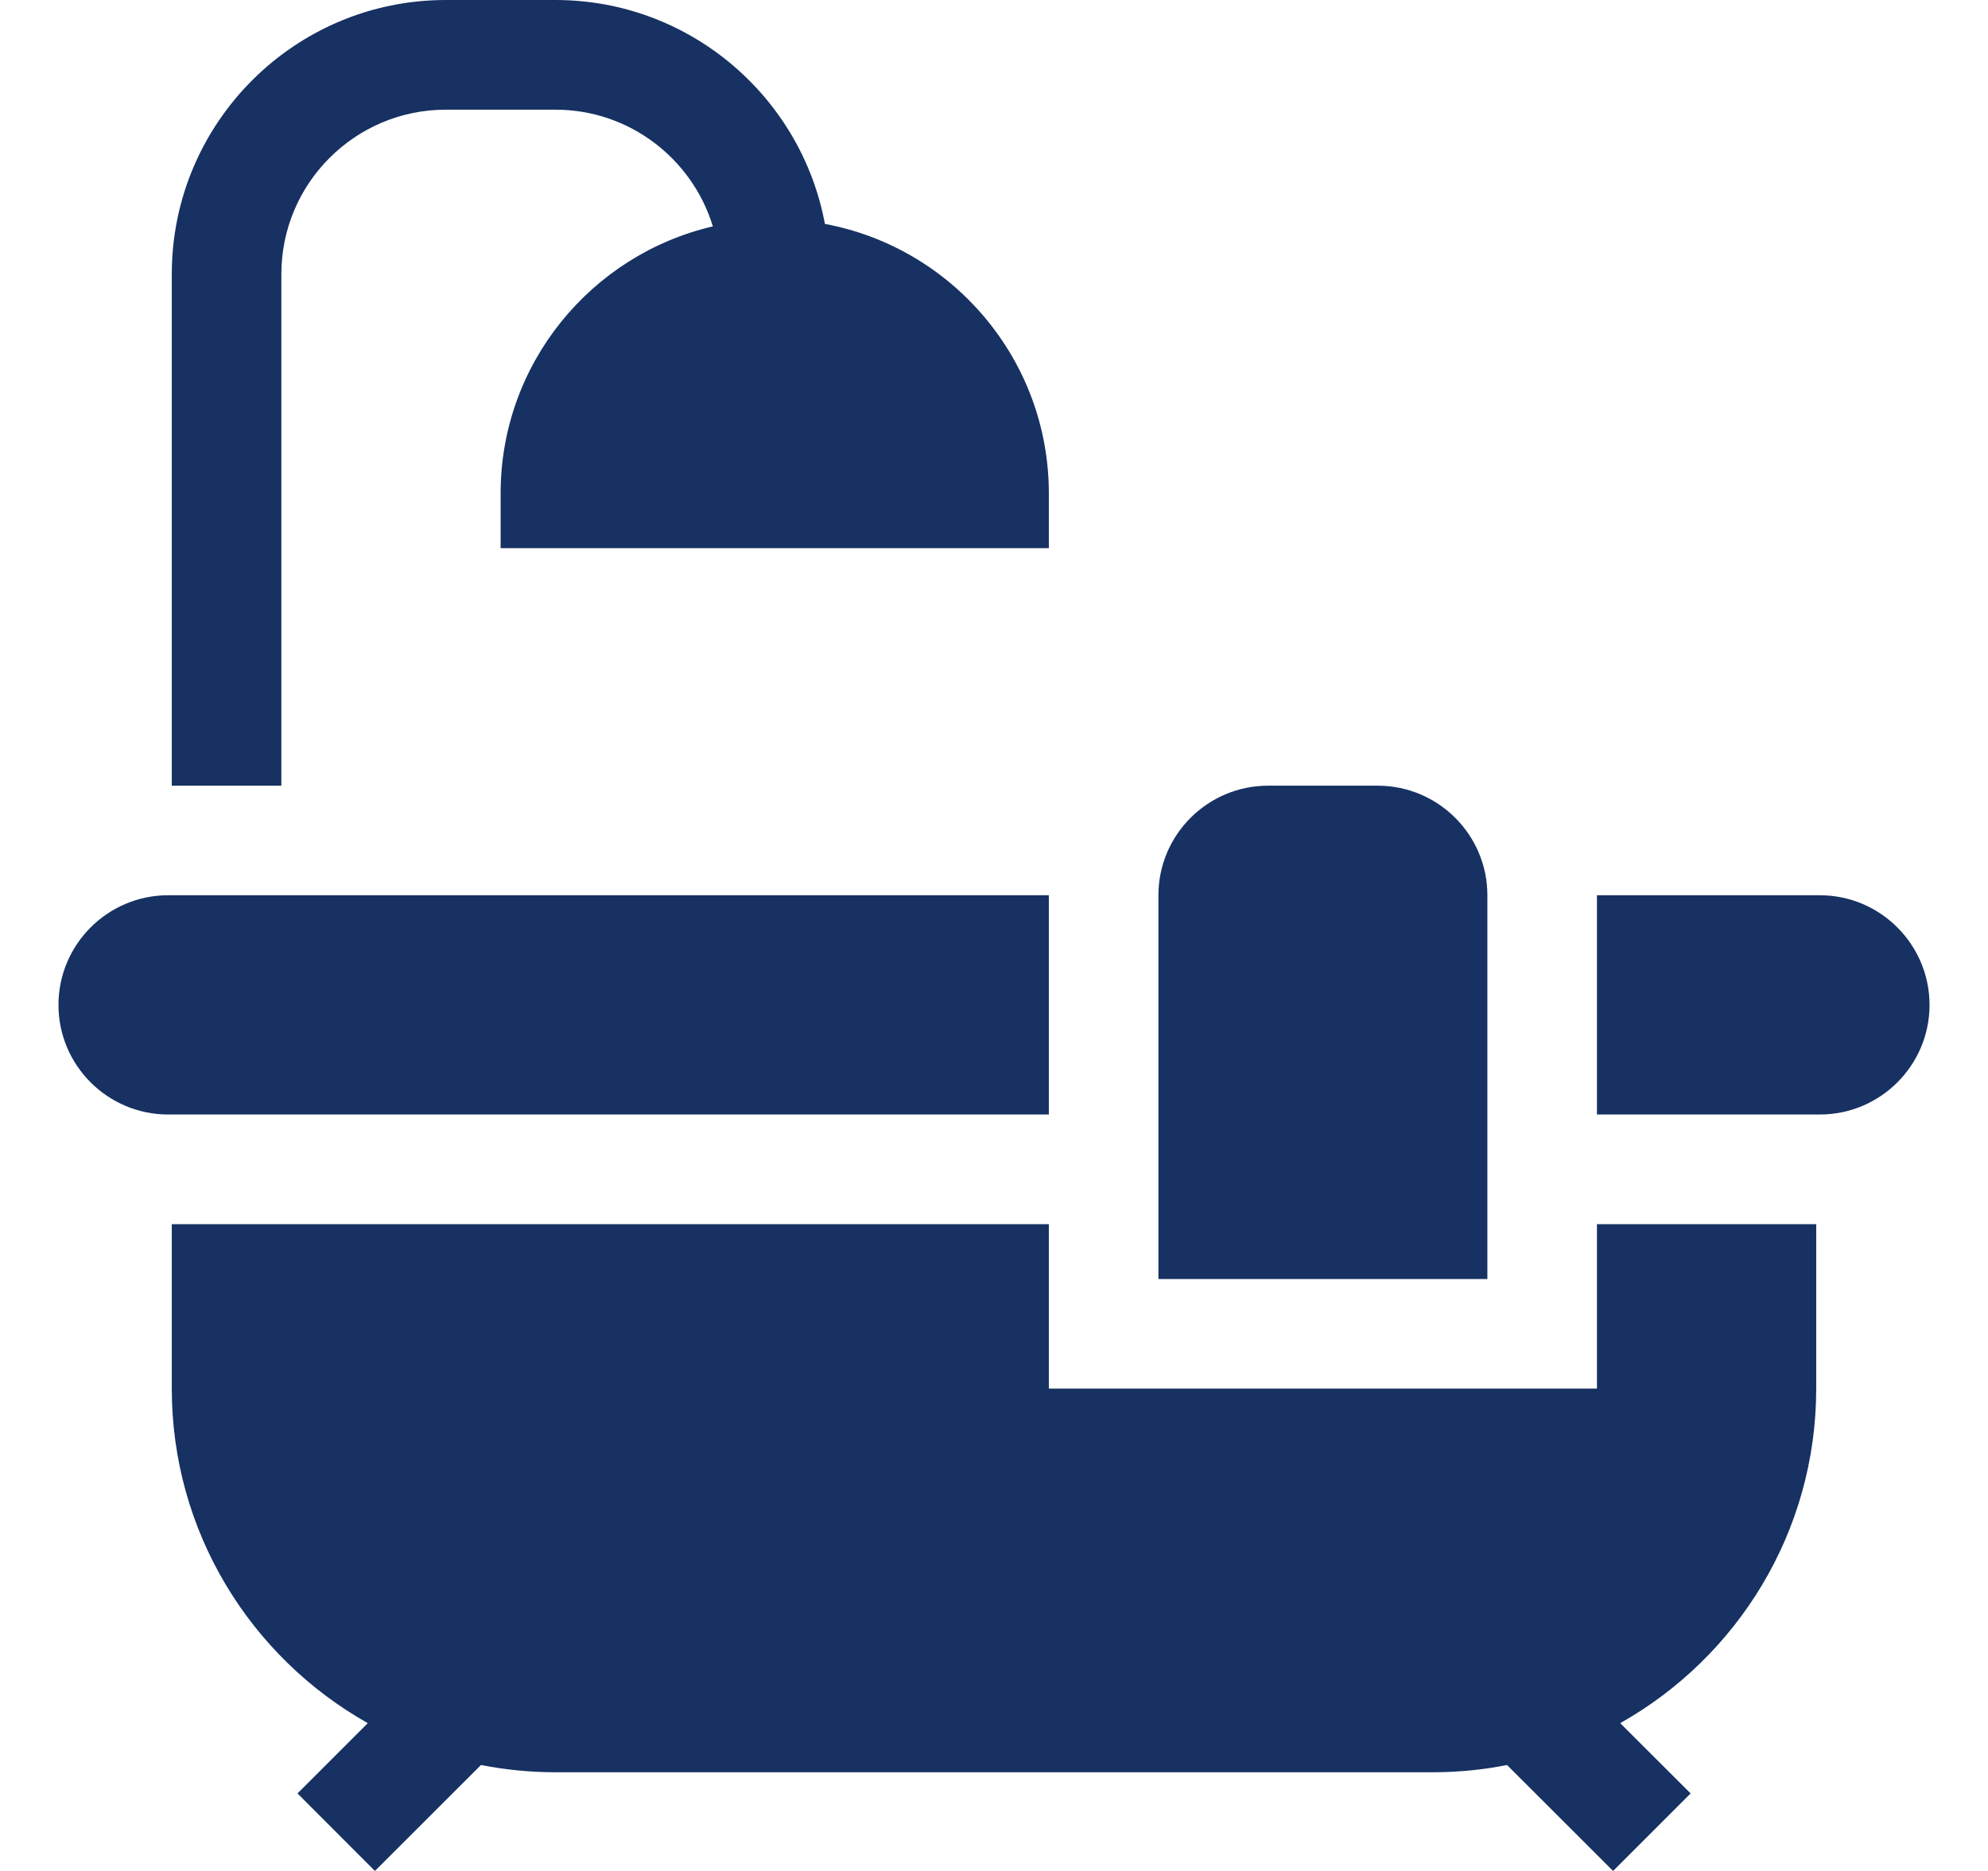 <svg width="17" height="16" viewBox="0 0 17 16" fill="none" xmlns="http://www.w3.org/2000/svg">
<g clip-path="url(#clip0_1504_14924)">
<path d="M12.719 7.656C12.719 7.139 12.298 6.719 11.781 6.719H10.844C10.327 6.719 9.906 7.139 9.906 7.656V10.938H12.719V7.656ZM2.406 2.344C2.406 1.568 3.037 0.938 3.812 0.938H4.75C5.384 0.938 5.92 1.359 6.096 1.936C5.058 2.177 4.281 3.108 4.281 4.219V4.688H8.969V4.219C8.969 3.073 8.142 2.117 7.054 1.915C6.852 0.827 5.896 0 4.75 0H3.812C2.52 0 1.469 1.051 1.469 2.344V6.719H2.406V2.344Z" fill="#163162"/>
<path d="M13.656 11.875H8.969V10.469H1.469V11.875C1.469 13.102 2.145 14.173 3.145 14.736L2.544 15.337L3.206 16L4.113 15.094C4.322 15.135 4.536 15.156 4.75 15.156H12.25C12.468 15.156 12.681 15.135 12.887 15.094L13.794 16L14.457 15.337L13.855 14.736C14.855 14.173 15.531 13.102 15.531 11.875V10.469H13.656V11.875ZM15.562 7.656H13.656V9.531H15.562C16.079 9.531 16.5 9.111 16.5 8.594C16.5 8.077 16.079 7.656 15.562 7.656ZM8.969 7.656H1.438C0.921 7.656 0.5 8.077 0.5 8.594C0.5 9.111 0.921 9.531 1.438 9.531H8.969V7.656Z" fill="#163162"/>
</g>
<defs>
<clipPath id="clip0_1504_14924">
<rect width="16" height="16" fill="white" transform="translate(0.5)"/>
</clipPath>
</defs>
</svg>
